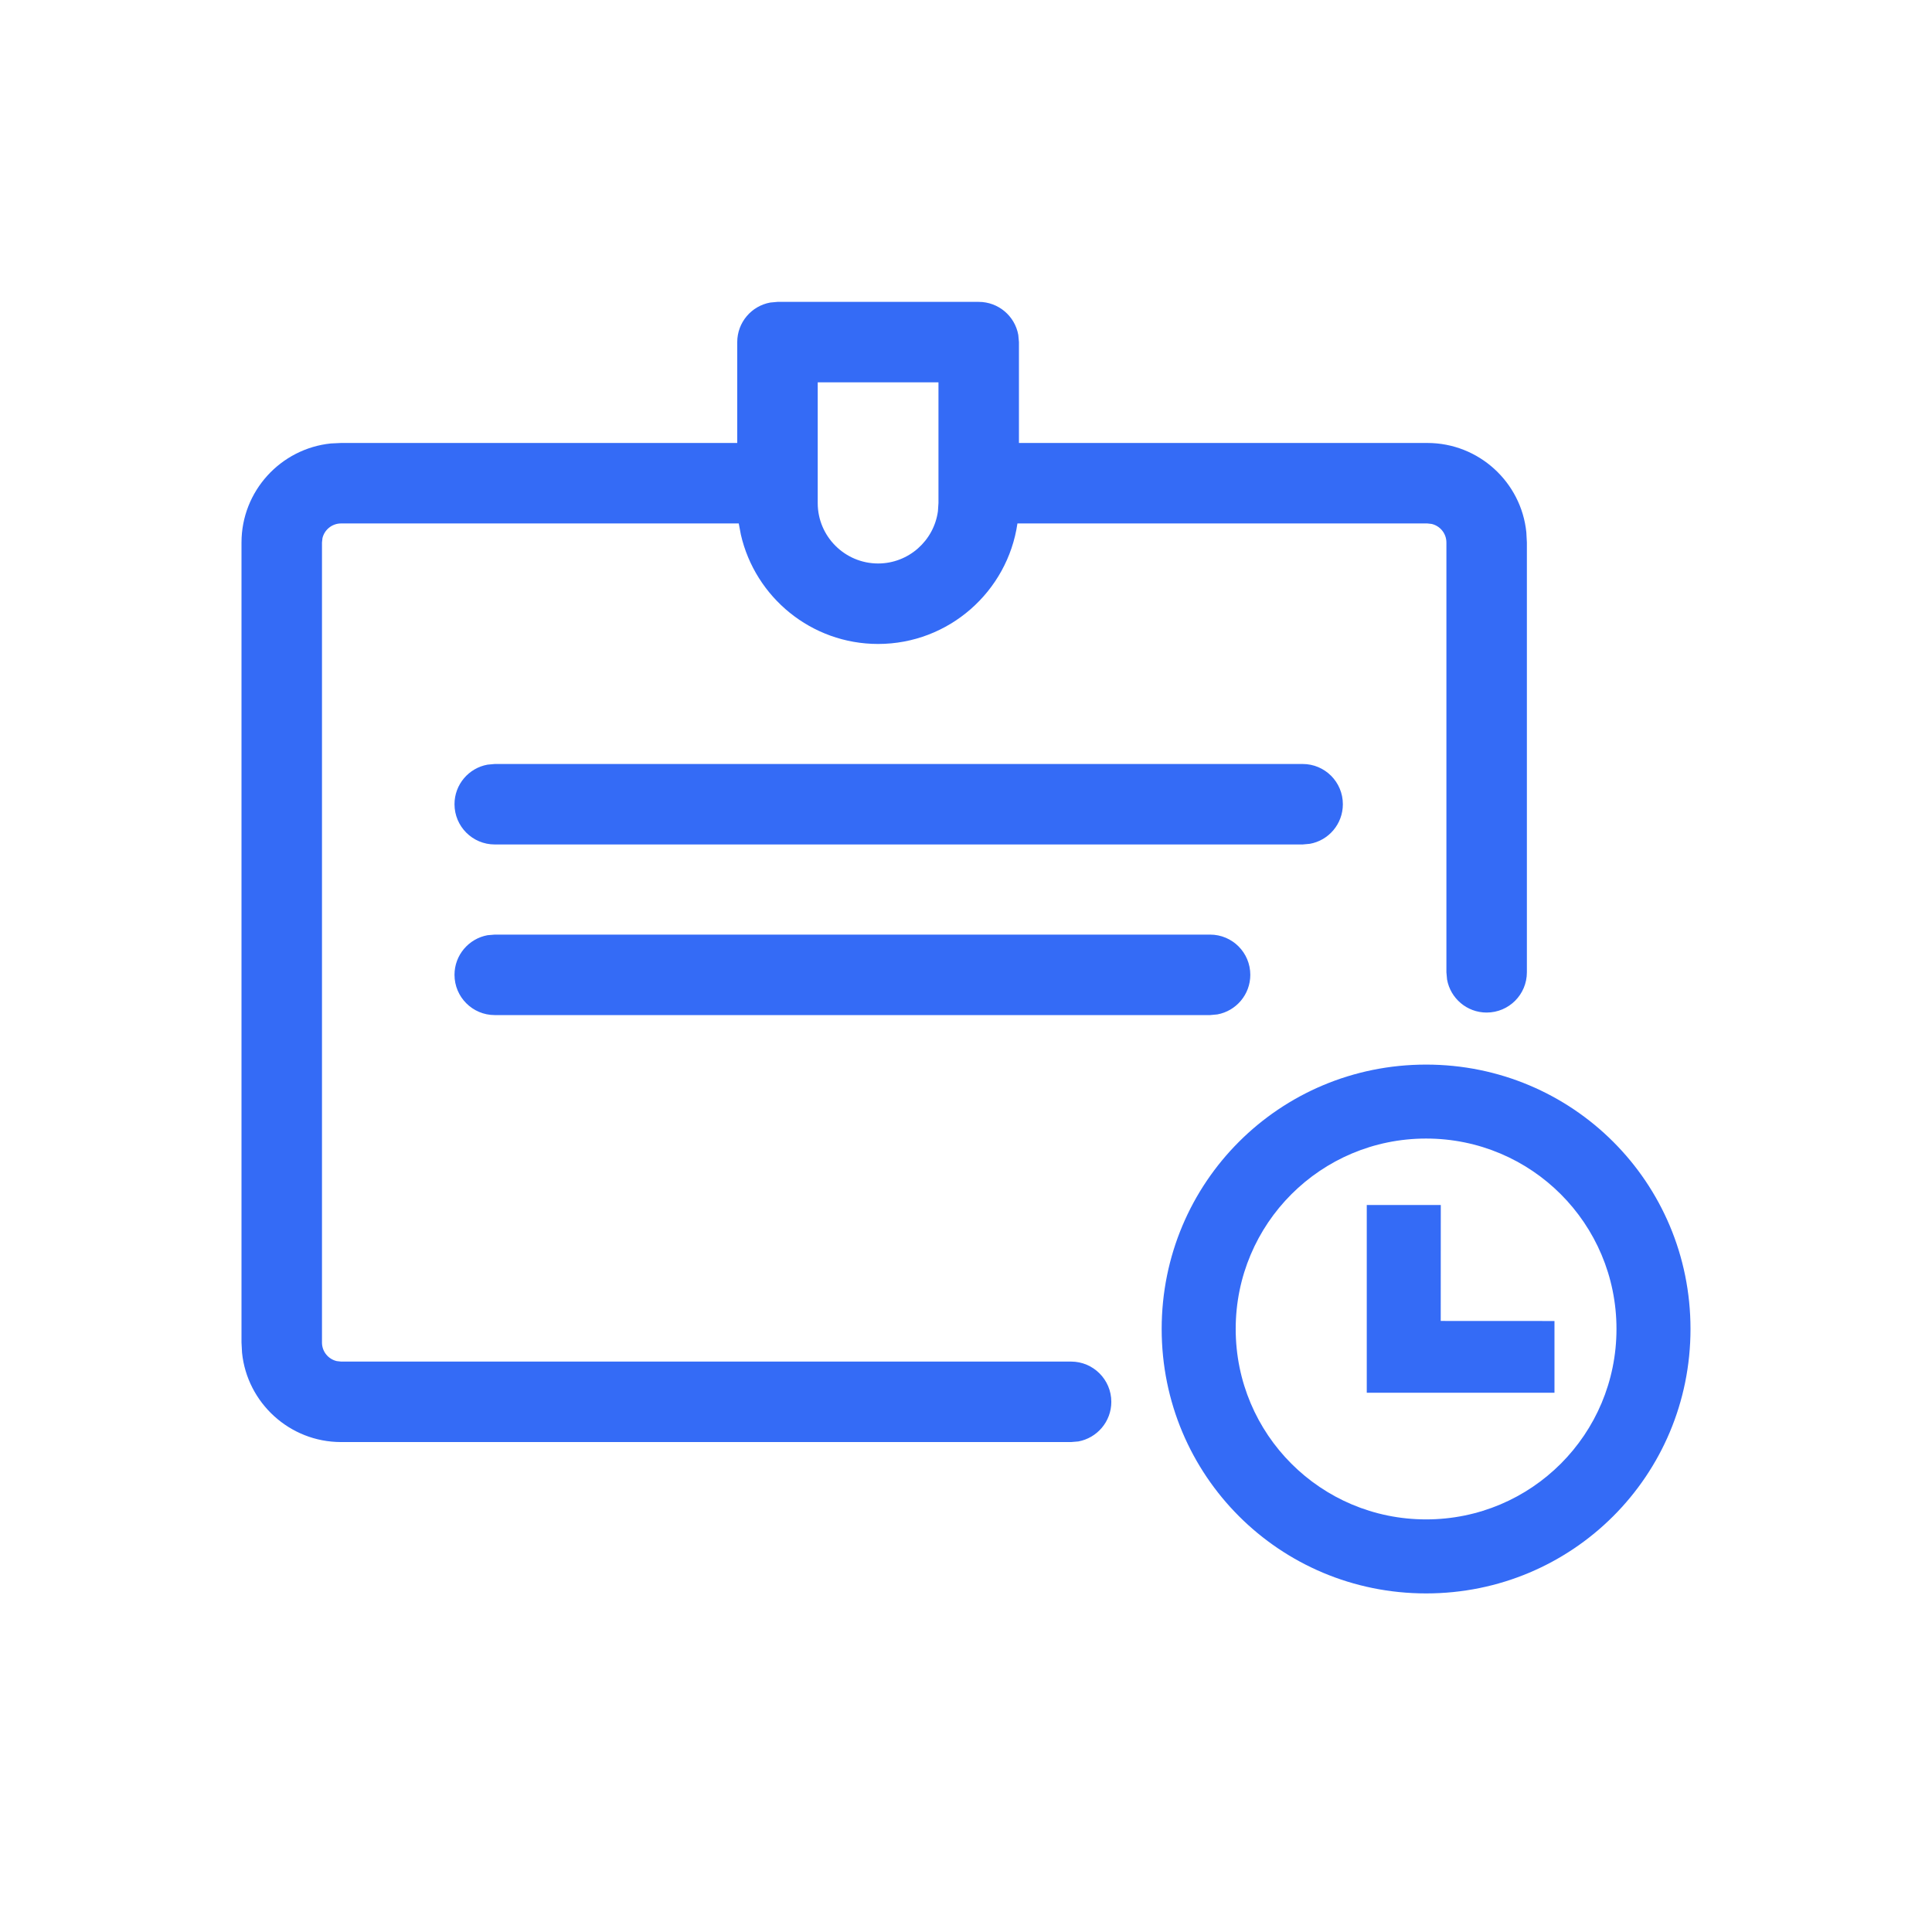 <!--?xml version="1.0" encoding="UTF-8"?-->
<svg width="32px" height="32px" viewBox="0 0 32 32" version="1.1" xmlns="http://www.w3.org/2000/svg" xmlns:xlink="http://www.w3.org/1999/xlink">
    <title>1332-待生效</title>
    <g id="1332-待生效" stroke="none" stroke-width="1" fill="none" fill-rule="evenodd">
        <g id="编组" transform="translate(4, 5)" fill="#000000" fill-rule="nonzero">
            <path d="M19.621,12.633 C22.048,12.633 24,14.584 24,17.012 C24,19.44 22.048,21.392 19.621,21.392 C17.193,21.392 15.241,19.44 15.241,17.012 C15.241,14.584 17.193,12.633 19.621,12.633 Z M19.621,13.858 C17.876,13.858 16.467,15.267 16.467,17.012 C16.467,18.757 17.876,20.166 19.621,20.166 C21.366,20.166 22.774,18.757 22.774,17.012 C22.774,15.267 21.366,13.858 19.621,13.858 Z M12.21,-3.60787947e-16 C12.538,-3.60787947e-16 12.81,0.236 12.866,0.547 L12.877,0.667 L12.877,2.337 L19.641,2.337 C20.494,2.337 21.197,2.987 21.281,3.817 L21.29,3.986 L21.29,11.104 C21.29,11.473 20.992,11.771 20.623,11.771 C20.296,11.771 20.024,11.535 19.968,11.224 L19.957,11.104 L19.957,3.986 C19.957,3.836 19.853,3.711 19.713,3.678 L19.641,3.67 L12.852,3.67 C12.688,4.797 11.716,5.666 10.544,5.666 C9.437,5.666 8.508,4.891 8.271,3.855 L8.236,3.67 L1.649,3.67 C1.5,3.67 1.374,3.774 1.341,3.913 L1.333,3.986 L1.333,17.237 C1.333,17.386 1.437,17.511 1.577,17.544 L1.649,17.552 L13.74,17.552 C14.108,17.552 14.407,17.851 14.407,18.219 C14.407,18.546 14.171,18.818 13.86,18.875 L13.74,18.885 L1.649,18.885 C0.797,18.885 0.093,18.235 0.009,17.405 L-9.01969868e-16,17.237 L-9.01969868e-16,3.986 C-9.01969868e-16,3.133 0.65,2.43 1.481,2.345 L1.649,2.337 L8.211,2.337 L8.211,0.667 C8.211,0.339 8.447,0.067 8.758,0.011 L8.878,-3.60787947e-16 L12.21,-3.60787947e-16 Z M19.864,14.959 L19.863,16.879 L21.747,16.88 L21.747,18.068 L18.638,18.068 L18.638,14.959 L19.864,14.959 Z M16.043,10.48 C16.411,10.48 16.709,10.778 16.709,11.146 C16.709,11.473 16.474,11.745 16.163,11.802 L16.043,11.813 L4.195,11.813 C3.826,11.813 3.528,11.514 3.528,11.146 C3.528,10.819 3.764,10.547 4.075,10.49 L4.195,10.48 L16.043,10.48 Z M17.576,7.654 C17.944,7.654 18.242,7.952 18.242,8.32 C18.242,8.648 18.007,8.92 17.696,8.976 L17.576,8.987 L4.195,8.987 C3.826,8.987 3.528,8.688 3.528,8.32 C3.528,7.993 3.764,7.721 4.075,7.665 L4.195,7.654 L17.576,7.654 Z M11.544,1.333 L9.544,1.333 L9.544,3.333 C9.544,3.884 9.993,4.333 10.544,4.333 C11.049,4.333 11.468,3.956 11.535,3.468 L11.544,3.333 L11.544,1.333 Z" id="形状" fill="#346bf6"></path>
        </g>
    </g>
</svg>